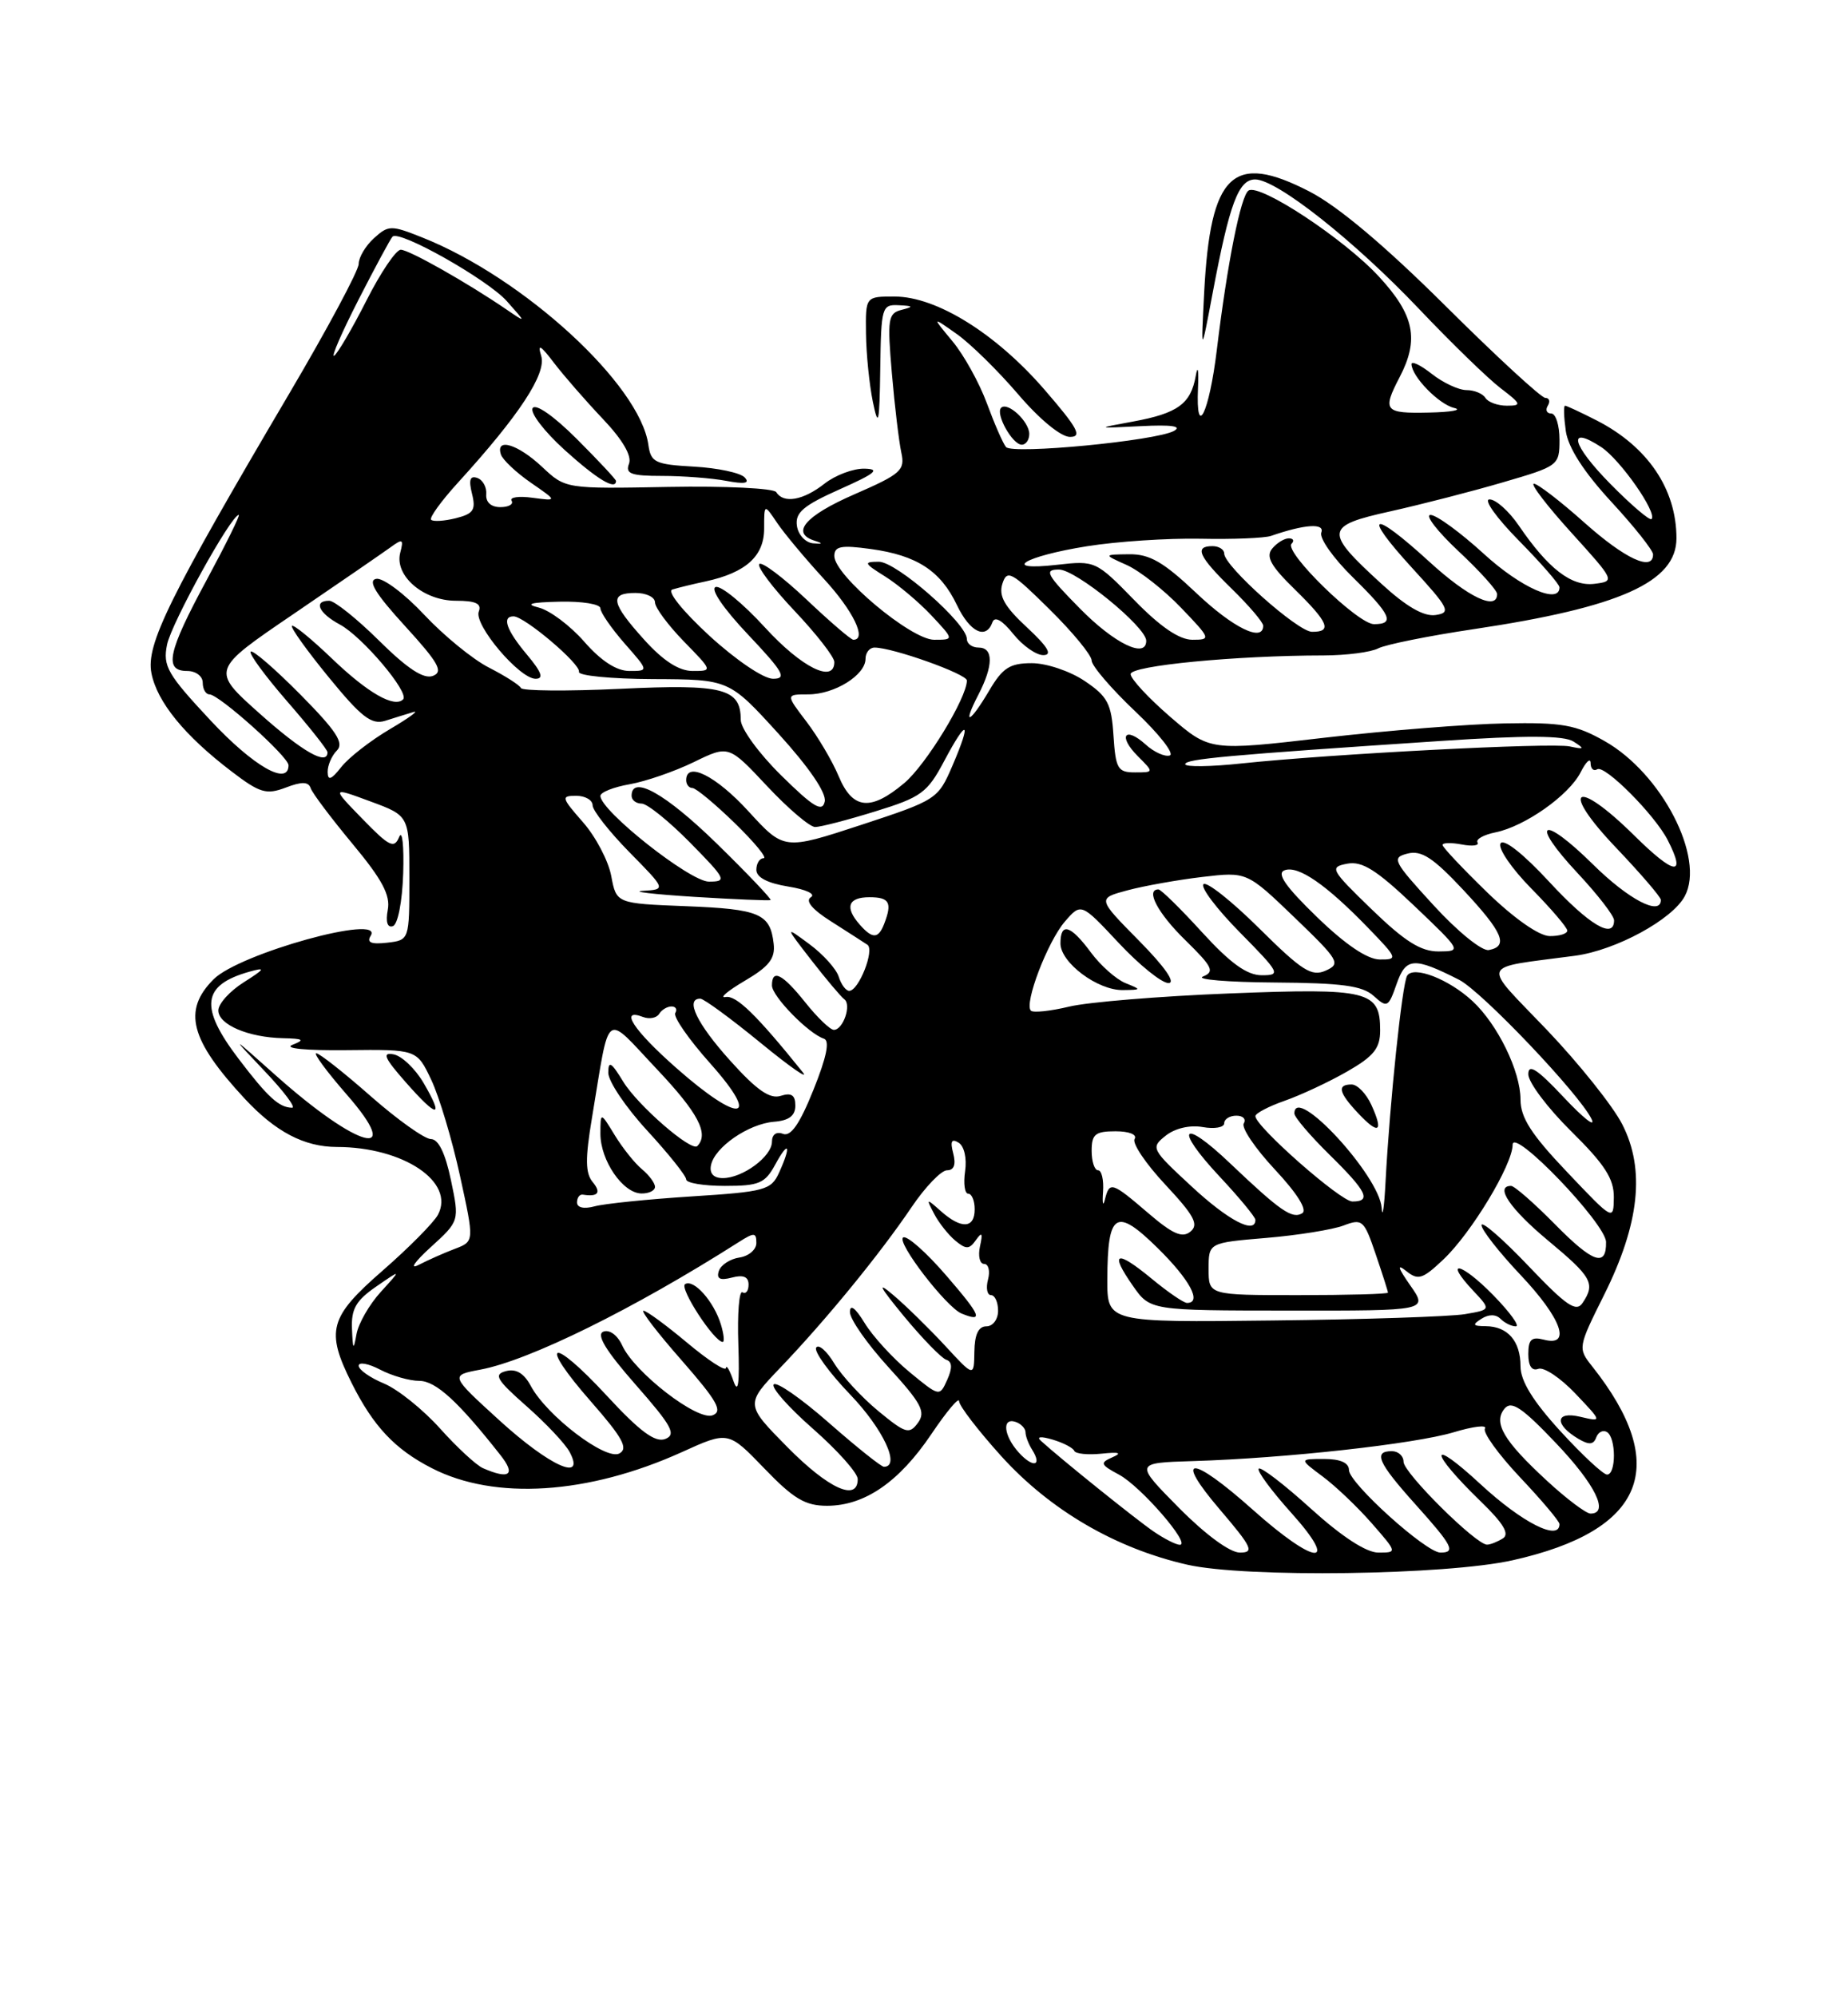 <?xml version="1.0" encoding="UTF-8" standalone="no"?>
<!DOCTYPE svg PUBLIC "-//W3C//DTD SVG 1.1//EN" "http://www.w3.org/Graphics/SVG/1.1/DTD/svg11.dtd" >
<svg xmlns="http://www.w3.org/2000/svg" xmlns:xlink="http://www.w3.org/1999/xlink" version="1.1" viewBox="0 0 237 256">
 <g >
 <path fill="currentColor"
d=" M 194.00 199.98 C 210.94 196.19 214.33 187.92 204.20 175.14 C 202.34 172.80 202.36 172.71 205.73 165.95 C 210.26 156.86 211.01 149.90 208.06 144.13 C 206.87 141.78 202.50 136.32 198.37 131.99 C 189.92 123.15 189.53 124.17 202.00 122.50 C 207.22 121.80 214.47 117.87 216.07 114.86 C 218.70 109.95 213.11 99.13 205.79 94.99 C 202.09 92.89 200.33 92.58 193.00 92.72 C 188.32 92.80 177.90 93.63 169.83 94.56 C 155.17 96.26 155.17 96.26 150.08 91.88 C 147.29 89.47 145.00 87.01 145.00 86.40 C 145.00 85.32 158.47 84.02 169.76 84.01 C 172.66 84.00 175.81 83.60 176.76 83.10 C 177.72 82.61 183.22 81.50 189.00 80.64 C 207.76 77.84 215.00 74.60 215.00 68.99 C 215.00 62.69 211.32 57.25 204.79 53.90 C 202.75 52.86 200.91 52.00 200.71 52.00 C 200.51 52.00 200.56 53.46 200.81 55.25 C 201.12 57.39 203.11 60.48 206.64 64.31 C 209.59 67.50 212.00 70.54 212.00 71.06 C 212.00 73.30 208.42 71.64 203.21 67.00 C 200.13 64.25 197.20 62.00 196.72 62.00 C 196.23 62.00 198.38 64.81 201.50 68.25 C 207.12 74.45 207.15 74.50 204.48 74.83 C 201.52 75.19 198.55 72.89 194.78 67.36 C 193.52 65.52 191.84 64.01 191.03 64.01 C 190.22 64.00 191.90 66.36 194.78 69.28 C 197.65 72.19 200.00 74.89 200.00 75.28 C 200.00 77.52 195.06 75.34 190.31 71.00 C 187.30 68.25 184.22 66.00 183.46 66.00 C 182.71 66.00 184.32 68.09 187.04 70.64 C 189.77 73.19 192.00 75.66 192.00 76.14 C 192.00 78.32 188.30 76.57 183.31 72.00 C 175.90 65.23 174.58 65.67 181.06 72.75 C 185.87 78.00 186.13 78.53 184.11 78.83 C 182.61 79.05 180.38 77.77 177.20 74.86 C 169.79 68.09 169.87 67.41 178.31 65.54 C 182.26 64.66 188.76 62.99 192.75 61.82 C 199.89 59.74 200.00 59.66 200.00 56.35 C 200.00 54.51 199.52 53.00 198.94 53.00 C 198.36 53.00 198.16 52.55 198.50 52.00 C 198.84 51.45 198.70 51.00 198.18 51.00 C 197.67 51.00 191.90 45.69 185.37 39.20 C 177.58 31.46 171.59 26.43 167.94 24.55 C 158.09 19.47 155.23 22.22 154.43 37.50 C 154.02 45.50 154.02 45.50 155.53 37.50 C 157.69 26.06 158.84 23.00 160.97 23.00 C 163.74 23.00 173.66 30.83 182.00 39.61 C 186.12 43.95 190.82 48.51 192.44 49.75 C 195.12 51.79 195.19 52.00 193.25 52.00 C 192.08 52.00 190.84 51.55 190.50 51.00 C 190.16 50.45 189.07 50.00 188.08 50.00 C 187.08 50.00 185.08 49.07 183.63 47.93 C 182.19 46.79 181.01 46.23 181.02 46.68 C 181.07 48.28 184.53 51.83 186.50 52.29 C 187.60 52.55 186.14 52.82 183.25 52.88 C 177.55 53.01 177.25 52.66 179.49 48.36 C 182.03 43.50 181.39 40.38 176.86 35.47 C 172.43 30.65 161.60 23.51 160.13 24.42 C 159.13 25.04 157.40 33.72 156.05 44.87 C 155.07 52.97 153.34 56.45 153.64 49.72 C 153.74 47.40 153.61 46.70 153.35 48.18 C 152.72 51.76 151.04 52.98 145.31 54.03 C 140.50 54.91 140.50 54.91 146.34 54.62 C 150.22 54.42 151.64 54.62 150.56 55.23 C 148.28 56.50 129.85 58.27 129.02 57.30 C 128.64 56.86 127.54 54.34 126.57 51.71 C 125.60 49.08 123.61 45.49 122.15 43.74 C 119.50 40.55 119.50 40.55 122.70 42.81 C 124.46 44.05 128.00 47.53 130.57 50.53 C 133.31 53.74 136.06 56.00 137.22 56.00 C 138.83 56.00 138.22 54.87 133.94 49.93 C 127.72 42.75 120.11 38.02 114.75 38.01 C 111.00 38.00 111.00 38.00 111.06 42.75 C 111.09 45.36 111.49 49.30 111.94 51.50 C 112.65 54.93 112.79 54.33 112.89 47.25 C 113.00 39.36 113.10 39.01 115.25 39.12 C 117.15 39.21 117.21 39.31 115.61 39.72 C 113.89 40.16 113.78 40.88 114.38 47.85 C 114.74 52.06 115.29 56.62 115.59 58.00 C 116.09 60.28 115.56 60.75 109.57 63.36 C 103.23 66.12 101.35 68.34 104.52 69.32 C 105.58 69.66 105.51 69.75 104.27 69.64 C 103.30 69.55 102.36 68.54 102.20 67.39 C 101.96 65.70 103.02 64.80 107.70 62.71 C 112.27 60.68 112.95 60.12 110.88 60.07 C 109.45 60.03 107.13 60.90 105.73 62.00 C 103.01 64.14 100.48 64.58 99.55 63.08 C 99.24 62.58 93.03 62.28 85.75 62.41 C 72.52 62.66 72.52 62.66 69.51 59.83 C 66.40 56.92 63.52 56.05 64.24 58.25 C 64.47 58.94 66.19 60.56 68.08 61.87 C 71.50 64.23 71.50 64.23 68.30 63.80 C 66.54 63.56 65.33 63.73 65.61 64.18 C 65.89 64.63 65.24 65.00 64.17 65.00 C 62.97 65.00 62.28 64.37 62.36 63.36 C 62.44 62.45 61.92 61.51 61.21 61.26 C 60.28 60.93 60.09 61.50 60.53 63.27 C 61.05 65.35 60.73 65.85 58.46 66.42 C 56.98 66.79 55.55 66.88 55.29 66.62 C 55.03 66.36 56.59 64.21 58.76 61.83 C 66.59 53.24 70.10 47.90 69.41 45.63 C 68.91 44.01 69.30 44.21 71.04 46.50 C 72.30 48.15 75.12 51.38 77.30 53.68 C 79.84 56.35 81.05 58.42 80.67 59.43 C 80.17 60.72 80.91 61.00 84.91 61.00 C 87.57 61.00 91.27 61.28 93.12 61.63 C 95.51 62.08 96.21 61.95 95.50 61.19 C 94.95 60.60 92.03 59.98 89.00 59.81 C 84.00 59.53 83.47 59.27 83.15 57.01 C 82.06 49.28 67.20 35.64 54.21 30.46 C 50.15 28.84 49.83 28.84 47.96 30.53 C 46.88 31.51 46.00 32.99 46.00 33.83 C 46.00 34.66 42.00 42.13 37.11 50.42 C 21.66 76.62 18.70 82.62 19.42 86.28 C 20.14 89.96 23.66 94.28 29.66 98.85 C 33.32 101.65 34.15 101.89 36.64 100.95 C 38.70 100.16 39.56 100.18 39.84 101.02 C 40.05 101.65 42.47 104.86 45.21 108.16 C 49.01 112.72 50.09 114.75 49.73 116.62 C 49.44 118.16 49.68 118.94 50.38 118.71 C 51.02 118.50 51.59 115.59 51.71 111.92 C 51.82 108.39 51.59 106.30 51.19 107.28 C 50.55 108.82 49.93 108.51 46.48 104.96 C 42.50 100.87 42.50 100.87 47.50 102.72 C 52.50 104.56 52.50 104.56 52.50 112.53 C 52.50 120.50 52.50 120.50 49.64 120.83 C 47.60 121.06 47.00 120.81 47.54 119.94 C 49.33 117.05 30.71 122.20 27.40 125.51 C 23.39 129.52 24.37 133.27 31.40 140.84 C 35.34 145.07 39.02 147.00 43.20 147.01 C 51.74 147.02 58.41 151.50 56.16 155.71 C 55.61 156.72 52.43 159.93 49.08 162.85 C 42.22 168.82 41.74 170.56 45.11 177.29 C 47.89 182.83 50.65 185.76 55.38 188.18 C 63.46 192.33 75.44 191.55 87.45 186.12 C 93.40 183.42 93.40 183.42 98.02 188.21 C 101.77 192.11 103.27 193.00 106.07 193.00 C 110.89 192.99 115.29 189.97 119.44 183.82 C 121.40 180.91 123.00 179.01 123.00 179.59 C 123.00 180.18 125.44 183.35 128.42 186.65 C 134.68 193.56 143.07 198.46 152.26 200.55 C 159.71 202.25 185.46 201.90 194.00 199.98 Z  M 79.00 61.64 C 79.00 61.45 76.74 59.03 73.98 56.27 C 71.04 53.33 68.69 51.69 68.31 52.31 C 67.95 52.89 69.80 55.31 72.42 57.68 C 76.56 61.42 79.00 62.90 79.00 61.64 Z  M 132.00 55.62 C 132.00 54.03 129.22 51.45 128.39 52.27 C 127.63 53.04 129.84 57.00 131.04 57.00 C 131.57 57.00 132.00 56.38 132.00 55.62 Z  M 151.18 193.25 C 145.50 187.50 145.50 187.50 153.00 187.27 C 164.86 186.91 181.42 185.08 186.42 183.58 C 188.94 182.82 190.75 182.60 190.44 183.10 C 190.13 183.59 192.16 186.40 194.94 189.35 C 197.72 192.29 200.00 194.99 200.00 195.35 C 200.00 197.59 195.23 195.18 189.89 190.25 C 183.18 184.04 183.20 185.94 189.91 192.45 C 192.81 195.25 193.63 196.62 192.74 197.18 C 192.06 197.61 191.14 197.98 190.71 197.98 C 189.31 198.01 180.00 188.78 180.00 187.36 C 180.00 186.61 179.32 186.00 178.50 186.00 C 176.07 186.00 176.73 187.48 181.50 192.79 C 186.28 198.11 186.75 199.00 184.73 199.00 C 182.88 199.00 173.00 190.09 173.00 188.42 C 173.00 187.49 171.90 187.00 169.81 187.00 C 166.61 187.00 166.61 187.00 169.63 189.25 C 171.30 190.49 174.13 193.19 175.93 195.25 C 179.20 198.99 179.20 199.00 176.77 199.00 C 175.22 199.00 172.09 196.96 168.13 193.38 C 164.71 190.28 161.70 187.97 161.43 188.24 C 161.16 188.50 163.02 191.03 165.56 193.86 C 171.92 200.93 168.72 200.69 160.66 193.50 C 152.73 186.43 150.41 186.43 156.46 193.50 C 160.58 198.33 160.89 199.00 159.01 199.00 C 157.73 199.00 154.59 196.69 151.18 193.25 Z  M 147.97 196.31 C 145.75 194.80 136.03 186.99 133.50 184.68 C 132.89 184.13 133.48 184.07 135.00 184.52 C 136.38 184.93 137.62 185.58 137.77 185.96 C 137.93 186.34 139.50 186.50 141.27 186.32 C 143.54 186.08 143.95 186.22 142.67 186.78 C 141.03 187.50 141.11 187.72 143.51 189.01 C 146.30 190.50 152.80 198.00 151.31 198.00 C 150.83 198.00 149.33 197.24 147.97 196.31 Z  M 198.41 189.81 C 192.82 184.66 191.46 182.35 192.96 180.54 C 193.84 179.49 195.19 180.39 199.53 184.95 C 204.59 190.26 206.43 194.00 203.98 194.00 C 203.42 194.00 200.91 192.12 198.41 189.81 Z  M 101.00 185.50 C 95.57 180.00 95.57 180.00 100.12 175.25 C 106.01 169.09 112.85 160.72 116.89 154.75 C 118.65 152.14 120.71 150.00 121.45 150.00 C 122.35 150.00 122.62 149.27 122.25 147.84 C 121.84 146.28 122.03 145.90 122.94 146.46 C 123.66 146.91 124.01 148.46 123.77 150.12 C 123.54 151.70 123.72 153.00 124.17 153.00 C 124.63 153.00 125.00 153.90 125.00 155.00 C 125.00 157.47 123.29 157.56 120.68 155.25 C 118.78 153.56 118.75 153.57 119.80 155.58 C 120.40 156.73 121.62 158.27 122.52 159.02 C 123.90 160.16 124.31 160.15 125.16 158.94 C 125.94 157.84 126.06 158.03 125.68 159.75 C 125.41 160.99 125.65 162.00 126.21 162.00 C 126.77 162.00 127.00 162.90 126.71 164.00 C 126.42 165.10 126.60 166.00 127.09 166.00 C 127.59 166.00 128.00 166.90 128.00 168.00 C 128.00 169.11 127.33 170.00 126.50 170.00 C 125.48 170.00 124.99 171.05 124.96 173.25 C 124.91 176.50 124.91 176.50 121.21 172.49 C 119.17 170.29 116.18 167.36 114.56 165.99 C 112.40 164.16 112.77 164.87 115.93 168.71 C 118.30 171.57 120.74 174.08 121.35 174.28 C 122.12 174.54 122.16 175.33 121.48 176.85 C 120.50 179.03 120.49 179.03 116.63 175.85 C 114.50 174.09 111.92 171.27 110.89 169.58 C 109.69 167.62 109.01 167.11 109.00 168.17 C 109.00 169.09 111.24 172.28 113.97 175.27 C 118.18 179.88 118.75 180.96 117.72 182.37 C 116.61 183.88 116.14 183.74 112.63 180.85 C 110.50 179.09 107.97 176.35 106.99 174.75 C 106.02 173.14 104.97 172.24 104.67 172.73 C 104.37 173.22 106.34 175.94 109.06 178.77 C 113.28 183.17 115.53 188.00 113.36 188.00 C 113.01 188.00 109.84 185.47 106.32 182.38 C 102.79 179.28 99.61 177.06 99.23 177.44 C 98.85 177.81 101.12 180.38 104.27 183.14 C 107.42 185.91 110.00 188.80 110.00 189.58 C 110.00 192.52 106.25 190.81 101.00 185.50 Z  M 121.40 163.54 C 118.81 160.53 116.30 158.31 115.83 158.61 C 114.91 159.17 121.36 167.56 123.32 168.36 C 126.17 169.52 125.83 168.67 121.40 163.54 Z  M 61.94 188.18 C 61.09 187.81 58.61 185.52 56.44 183.10 C 54.27 180.68 51.04 178.08 49.25 177.33 C 47.46 176.59 46.00 175.56 46.00 175.05 C 46.00 174.54 47.24 174.76 48.75 175.55 C 50.26 176.34 52.53 176.99 53.78 176.99 C 55.90 177.00 58.78 179.64 64.20 186.53 C 66.18 189.04 65.33 189.66 61.94 188.18 Z  M 200.10 183.42 C 196.58 179.57 195.00 176.99 195.00 175.12 C 195.00 171.89 193.37 170.01 190.55 169.98 C 188.88 169.97 188.77 169.80 189.99 169.03 C 190.93 168.43 191.84 168.44 192.44 169.04 C 192.97 169.57 193.85 170.00 194.40 170.00 C 194.95 170.00 193.66 168.21 191.52 166.02 C 187.41 161.81 185.03 161.28 188.94 165.44 C 191.22 167.87 191.22 167.87 187.86 168.44 C 186.01 168.75 174.94 169.12 163.25 169.25 C 142.00 169.50 142.00 169.50 142.01 164.00 C 142.04 155.36 143.10 154.70 148.46 159.96 C 152.60 164.03 154.19 167.00 152.23 167.00 C 151.80 167.00 149.76 165.60 147.68 163.88 C 143.14 160.14 142.26 160.47 145.28 164.79 C 147.50 167.97 147.50 167.97 165.32 167.98 C 183.14 168.00 183.14 168.00 180.86 164.75 C 179.28 162.49 179.11 161.93 180.33 162.90 C 181.87 164.14 182.43 163.97 185.14 161.40 C 188.71 158.01 193.98 149.29 193.99 146.72 C 194.00 144.41 205.92 156.81 205.97 159.19 C 206.03 162.46 204.29 161.86 199.46 156.96 C 196.77 154.23 194.22 152.00 193.79 152.00 C 191.66 152.00 193.66 154.95 198.53 159.00 C 204.17 163.69 204.63 164.52 202.96 167.00 C 202.14 168.23 200.88 167.37 195.98 162.22 C 192.69 158.77 190.00 156.44 190.00 157.03 C 190.00 157.63 192.25 160.50 195.00 163.41 C 200.26 168.97 201.59 172.65 198.00 171.71 C 196.41 171.30 196.00 171.68 196.00 173.56 C 196.00 175.08 196.46 175.76 197.28 175.45 C 197.99 175.18 200.12 176.60 202.03 178.61 C 205.50 182.26 205.50 182.26 202.65 181.59 C 199.44 180.83 199.31 182.58 202.44 184.43 C 203.79 185.22 204.37 185.18 204.71 184.24 C 204.97 183.55 205.58 183.24 206.09 183.55 C 207.27 184.28 207.28 189.00 206.10 189.00 C 205.61 189.00 202.91 186.49 200.10 183.42 Z  M 64.10 182.10 C 57.71 176.28 57.71 176.28 61.60 175.55 C 67.89 174.37 81.28 167.77 94.75 159.20 C 96.73 157.94 97.00 157.96 97.00 159.32 C 97.00 160.17 96.02 161.00 94.83 161.18 C 93.63 161.36 92.45 162.13 92.19 162.90 C 91.86 163.91 92.33 164.15 93.87 163.75 C 95.33 163.36 96.00 163.65 96.00 164.65 C 96.00 165.46 95.65 165.90 95.22 165.64 C 94.79 165.37 94.55 168.38 94.69 172.33 C 94.86 177.37 94.67 178.76 94.06 177.00 C 93.59 175.62 93.15 174.88 93.10 175.34 C 93.04 175.81 90.80 174.34 88.11 172.09 C 85.42 169.84 82.91 168.00 82.53 168.00 C 82.14 168.00 84.35 170.87 87.44 174.38 C 91.99 179.58 92.73 180.89 91.39 181.40 C 89.44 182.15 81.38 175.92 79.79 172.44 C 79.19 171.13 78.17 170.38 77.38 170.68 C 76.43 171.05 77.68 173.11 81.53 177.49 C 86.18 182.78 86.77 183.87 85.31 184.44 C 84.02 184.93 82.06 183.48 77.80 178.87 C 70.61 171.10 68.91 171.81 75.83 179.69 C 79.85 184.28 80.60 185.65 79.44 186.29 C 77.72 187.25 70.13 181.47 68.08 177.65 C 67.20 176.01 66.19 175.40 64.89 175.74 C 63.27 176.16 63.66 176.83 67.51 180.22 C 70.00 182.41 72.50 185.06 73.05 186.10 C 75.14 190.01 70.53 187.94 64.10 182.10 Z  M 92.45 169.75 C 91.55 166.81 88.97 163.90 87.86 164.59 C 87.08 165.07 91.59 172.00 92.69 172.00 C 92.93 172.00 92.83 170.99 92.45 169.75 Z  M 130.66 186.18 C 128.71 184.02 128.46 181.65 130.25 182.25 C 130.94 182.48 131.51 183.08 131.52 183.58 C 131.52 184.09 131.91 185.09 132.37 185.82 C 133.70 187.93 132.48 188.18 130.66 186.18 Z  M 45.14 170.32 C 45.03 167.78 45.65 166.69 48.25 164.90 C 51.50 162.66 51.50 162.66 48.84 165.58 C 47.37 167.19 45.97 169.62 45.72 171.00 C 45.34 173.14 45.25 173.04 45.14 170.32 Z  M 155.00 162.65 C 155.00 159.29 155.00 159.29 162.37 158.67 C 166.43 158.33 170.89 157.61 172.30 157.08 C 174.71 156.16 174.94 156.37 176.42 160.73 C 177.29 163.28 178.00 165.50 178.00 165.68 C 178.00 165.86 172.82 166.00 166.50 166.00 C 155.00 166.00 155.00 166.00 155.00 162.65 Z  M 55.21 159.88 C 58.93 156.50 58.93 156.50 57.83 151.25 C 57.11 147.81 56.23 146.00 55.27 146.00 C 54.47 146.00 50.99 143.53 47.54 140.50 C 44.10 137.47 40.96 135.00 40.56 135.00 C 40.17 135.00 41.91 137.36 44.43 140.25 C 51.97 148.86 45.94 147.26 35.37 137.84 C 29.50 132.61 29.50 132.61 33.96 137.31 C 36.41 139.89 37.99 141.99 37.46 141.98 C 35.79 141.96 34.34 140.63 30.62 135.74 C 25.54 129.07 25.89 126.26 32.00 124.54 C 34.11 123.95 34.00 124.17 31.25 125.91 C 29.46 127.04 28.00 128.66 28.00 129.51 C 28.00 131.33 31.84 132.97 36.32 133.07 C 38.92 133.13 39.13 133.28 37.50 133.92 C 36.33 134.38 39.24 134.66 44.48 134.60 C 53.45 134.50 53.45 134.50 55.30 138.39 C 56.32 140.53 57.98 146.07 58.99 150.70 C 60.83 159.12 60.83 159.12 58.35 160.06 C 56.98 160.58 54.88 161.51 53.68 162.13 C 52.48 162.75 53.17 161.74 55.21 159.88 Z  M 54.32 138.80 C 53.26 136.99 51.53 135.34 50.48 135.14 C 48.96 134.85 49.29 135.60 52.03 138.71 C 56.12 143.36 57.00 143.39 54.32 138.80 Z  M 147.26 155.49 C 142.57 151.47 142.29 151.39 141.70 153.75 C 141.46 154.71 141.35 154.26 141.46 152.75 C 141.57 151.24 141.28 150.00 140.83 150.00 C 140.37 150.00 140.00 148.88 140.00 147.50 C 140.00 145.38 140.46 145.00 143.06 145.00 C 144.82 145.00 145.86 145.42 145.51 145.99 C 145.17 146.53 146.95 149.17 149.46 151.85 C 153.15 155.80 153.77 156.95 152.68 157.85 C 151.63 158.72 150.40 158.18 147.26 155.49 Z  M 152.82 152.07 C 147.63 147.27 147.55 147.11 149.50 145.56 C 150.70 144.61 152.59 144.17 154.25 144.46 C 155.76 144.73 157.00 144.51 157.00 143.97 C 157.00 143.44 157.70 143.00 158.56 143.00 C 159.42 143.00 159.84 143.44 159.51 143.99 C 159.17 144.53 160.97 147.19 163.50 149.90 C 166.35 152.95 167.69 155.08 167.01 155.50 C 165.73 156.29 164.20 155.23 157.77 149.12 C 151.56 143.20 150.50 144.48 156.40 150.79 C 158.93 153.49 161.00 156.00 161.00 156.35 C 161.00 158.25 157.53 156.44 152.82 152.07 Z  M 177.19 154.81 C 176.90 150.67 166.00 138.89 166.00 142.72 C 166.00 143.19 168.03 145.57 170.50 148.00 C 175.30 152.71 175.93 154.00 173.44 154.00 C 171.93 154.00 161.00 144.38 161.00 143.06 C 161.00 142.70 162.69 141.81 164.75 141.09 C 166.81 140.37 170.41 138.69 172.75 137.35 C 176.18 135.39 177.00 134.37 177.00 132.08 C 177.00 126.99 175.54 126.63 157.71 127.33 C 148.80 127.68 139.53 128.44 137.12 129.02 C 134.71 129.60 132.50 129.83 132.21 129.54 C 131.31 128.65 134.34 120.72 136.55 118.14 C 138.65 115.71 138.65 115.71 143.46 120.85 C 146.11 123.68 148.98 126.00 149.85 126.00 C 150.83 126.00 149.38 123.92 146.08 120.58 C 140.72 115.15 140.72 115.15 144.61 114.11 C 146.75 113.54 151.07 112.77 154.21 112.40 C 159.91 111.73 159.91 111.73 166.02 117.60 C 171.73 123.09 171.99 123.53 170.01 124.41 C 168.21 125.21 166.98 124.43 161.48 118.98 C 157.95 115.48 154.73 112.94 154.34 113.33 C 153.94 113.73 156.05 116.51 159.02 119.52 C 164.15 124.72 164.30 125.00 161.82 125.00 C 159.92 125.00 157.81 123.48 154.17 119.50 C 151.41 116.47 148.89 114.00 148.57 114.00 C 146.86 114.00 148.49 117.07 152.03 120.52 C 155.51 123.93 155.81 124.55 154.28 125.16 C 153.30 125.54 157.41 125.89 163.42 125.93 C 172.11 125.99 174.72 126.34 176.17 127.65 C 177.89 129.21 178.06 129.13 179.11 126.12 C 180.30 122.71 181.32 122.64 187.12 125.58 C 190.04 127.07 202.60 140.26 204.12 143.45 C 204.66 144.58 203.06 143.32 200.55 140.65 C 197.15 137.03 196.00 136.28 196.00 137.69 C 196.00 138.72 198.47 142.01 201.50 145.00 C 205.81 149.25 206.99 151.09 206.97 153.47 C 206.93 156.49 206.91 156.48 200.97 150.22 C 196.39 145.41 195.00 143.25 195.00 140.93 C 195.00 137.31 192.08 131.32 188.85 128.32 C 185.82 125.50 181.28 123.74 180.46 125.06 C 179.82 126.10 178.23 141.29 177.69 151.50 C 177.52 154.80 177.29 156.29 177.19 154.81 Z  M 175.88 141.63 C 175.22 140.18 174.08 139.00 173.34 139.00 C 171.44 139.00 171.67 140.02 174.17 142.68 C 176.83 145.51 177.47 145.12 175.88 141.63 Z  M 144.32 126.00 C 143.13 125.51 141.13 123.74 139.89 122.06 C 137.29 118.55 136.00 118.17 136.00 120.92 C 136.00 123.38 140.77 126.95 144.00 126.90 C 146.42 126.87 146.43 126.85 144.32 126.00 Z  M 74.00 154.12 C 74.00 153.50 74.34 153.05 74.75 153.12 C 76.70 153.43 77.14 152.87 76.02 151.52 C 75.06 150.37 75.04 148.52 75.92 143.27 C 78.28 129.13 77.39 129.79 84.29 137.09 C 89.54 142.65 90.95 145.33 89.43 146.89 C 88.68 147.67 81.78 141.68 79.92 138.63 C 78.39 136.12 78.01 135.90 78.01 137.50 C 78.01 138.60 80.26 141.94 83.01 144.92 C 85.75 147.90 88.00 150.71 88.00 151.17 C 88.00 151.63 90.24 152.00 92.97 152.00 C 97.36 152.00 98.11 151.68 99.43 149.25 C 101.17 146.05 101.51 146.80 99.91 150.31 C 98.89 152.54 98.11 152.75 88.66 153.35 C 83.07 153.71 77.49 154.28 76.25 154.62 C 74.89 154.99 74.00 154.79 74.00 154.12 Z  M 84.00 152.12 C 84.00 151.64 83.25 150.63 82.34 149.87 C 81.42 149.12 79.85 147.15 78.84 145.50 C 77.01 142.50 77.01 142.50 77.00 145.31 C 77.00 148.74 79.87 152.93 82.25 152.97 C 83.21 152.99 84.00 152.61 84.00 152.12 Z  M 91.18 149.36 C 91.63 147.05 95.98 144.05 99.25 143.78 C 101.18 143.63 102.00 143.01 102.00 141.71 C 102.00 140.36 101.50 140.02 100.12 140.46 C 98.73 140.90 97.04 139.73 93.62 135.92 C 89.36 131.19 87.83 128.00 89.81 128.00 C 90.25 128.00 93.74 130.55 97.56 133.68 C 101.37 136.80 103.80 138.48 102.95 137.43 C 97.04 130.09 94.42 127.54 93.06 127.79 C 92.20 127.95 93.30 127.02 95.50 125.72 C 98.64 123.88 99.44 122.85 99.22 120.96 C 98.78 117.10 97.42 116.52 87.98 116.15 C 79.05 115.80 79.05 115.80 78.39 112.28 C 78.03 110.35 76.40 107.24 74.76 105.38 C 71.99 102.22 71.93 102.00 73.90 102.00 C 75.05 102.00 76.00 102.55 76.00 103.22 C 76.00 103.88 78.12 106.58 80.71 109.22 C 85.42 114.00 85.42 114.00 82.46 114.18 C 80.83 114.27 83.78 114.62 89.00 114.95 C 94.22 115.27 98.65 115.46 98.82 115.36 C 99.00 115.27 95.88 111.99 91.89 108.09 C 85.34 101.71 81.00 99.27 81.00 102.00 C 81.00 102.55 81.58 103.00 82.29 103.00 C 83.00 103.00 85.79 105.25 88.50 108.00 C 93.13 112.70 93.27 113.00 90.91 113.00 C 88.49 113.00 77.00 103.92 77.00 102.01 C 77.00 101.55 78.69 100.88 80.75 100.52 C 82.81 100.16 86.51 98.88 88.98 97.68 C 93.45 95.50 93.45 95.50 98.37 100.75 C 101.08 103.64 103.85 106.00 104.54 106.00 C 105.23 106.00 108.70 105.10 112.25 104.00 C 118.14 102.19 118.93 101.61 121.08 97.56 C 124.04 91.98 124.66 92.29 122.16 98.11 C 120.30 102.44 120.14 102.54 110.41 105.74 C 100.55 108.97 100.55 108.97 95.99 103.99 C 91.82 99.43 88.00 97.52 88.00 100.00 C 88.00 100.55 88.36 101.00 88.80 101.00 C 89.24 101.00 91.69 103.03 94.23 105.50 C 96.78 107.98 98.44 110.00 97.93 110.00 C 97.42 110.00 97.00 110.67 97.00 111.49 C 97.00 112.46 98.43 113.20 101.08 113.63 C 103.38 114.00 104.65 114.60 103.99 115.00 C 103.24 115.47 104.17 116.58 106.60 118.11 C 108.67 119.43 110.76 120.77 111.24 121.09 C 112.20 121.75 110.13 127.00 108.91 127.00 C 108.48 127.00 107.87 126.18 107.56 125.18 C 107.24 124.18 105.56 122.31 103.81 121.02 C 100.65 118.68 100.65 118.68 104.07 123.09 C 105.96 125.52 107.85 127.76 108.28 128.08 C 109.23 128.78 108.13 132.00 106.94 132.00 C 106.47 132.00 104.83 130.43 103.29 128.50 C 100.35 124.82 99.00 124.13 99.00 126.31 C 99.00 127.69 103.68 132.48 105.66 133.13 C 106.44 133.38 106.02 135.47 104.32 139.69 C 102.57 144.05 101.42 145.71 100.42 145.33 C 99.57 145.00 99.00 145.41 99.00 146.34 C 99.00 148.22 95.25 151.00 92.70 151.00 C 91.52 151.00 90.97 150.41 91.18 149.36 Z  M 86.75 136.90 C 81.24 132.05 79.35 129.15 82.47 130.35 C 83.28 130.66 84.20 130.48 84.53 129.96 C 84.85 129.43 85.57 129.00 86.12 129.00 C 86.67 129.00 86.88 129.38 86.60 129.84 C 86.31 130.31 88.34 133.23 91.12 136.34 C 97.70 143.73 94.90 144.09 86.75 136.90 Z  M 168.89 117.53 C 164.87 113.64 163.69 111.95 164.73 111.55 C 166.47 110.88 170.08 113.37 175.45 118.92 C 179.25 122.84 179.31 123.00 176.95 122.98 C 175.36 122.97 172.54 121.07 168.89 117.53 Z  M 175.92 116.56 C 170.63 111.44 170.47 111.14 172.78 110.70 C 174.68 110.34 176.51 111.48 181.35 116.08 C 187.45 121.89 187.48 121.93 184.50 121.95 C 182.22 121.96 180.17 120.67 175.92 116.56 Z  M 183.84 116.02 C 178.64 110.35 178.43 109.93 180.53 109.40 C 182.30 108.96 183.80 109.94 187.64 114.04 C 192.75 119.51 193.51 121.28 190.94 121.77 C 190.07 121.94 186.95 119.42 183.84 116.02 Z  M 110.25 118.50 C 108.30 116.29 108.77 115.00 111.50 115.00 C 114.07 115.00 114.45 115.68 113.39 118.42 C 112.65 120.34 111.89 120.37 110.25 118.50 Z  M 190.75 114.40 C 187.59 111.33 185.00 108.59 185.00 108.30 C 185.00 108.01 186.11 107.98 187.47 108.24 C 188.83 108.50 189.74 108.38 189.49 107.98 C 189.24 107.57 190.26 107.00 191.77 106.69 C 195.55 105.93 201.22 101.94 202.72 98.97 C 203.41 97.61 203.98 97.09 203.99 97.81 C 203.99 98.53 204.38 98.89 204.84 98.60 C 205.81 98.00 212.23 104.45 213.88 107.68 C 216.30 112.40 214.76 112.19 209.60 107.10 C 202.01 99.60 199.94 100.99 207.27 108.67 C 210.42 111.98 213.00 114.98 213.00 115.34 C 213.00 117.46 208.86 115.30 204.31 110.81 C 197.70 104.29 196.07 105.23 202.35 111.94 C 204.91 114.68 207.00 117.38 207.00 117.96 C 207.00 120.46 203.81 118.57 198.66 113.00 C 195.34 109.41 192.84 107.45 192.44 108.10 C 192.07 108.70 193.84 111.30 196.38 113.88 C 198.92 116.46 201.00 118.89 201.00 119.28 C 201.00 119.68 199.99 119.99 198.75 119.98 C 197.39 119.97 194.22 117.75 190.75 114.40 Z  M 100.19 99.39 C 97.33 96.58 95.00 93.38 95.00 92.27 C 95.00 88.24 92.76 87.66 79.53 88.29 C 72.71 88.61 66.98 88.56 66.81 88.19 C 66.64 87.81 64.80 86.64 62.73 85.58 C 60.65 84.53 56.90 81.46 54.39 78.78 C 51.87 76.09 49.11 74.03 48.25 74.19 C 47.12 74.41 48.16 76.11 51.94 80.24 C 56.26 84.97 56.89 86.10 55.52 86.63 C 54.35 87.08 52.27 85.73 48.64 82.14 C 45.78 79.31 42.89 77.00 42.22 77.00 C 40.15 77.00 40.87 78.59 43.59 80.05 C 46.46 81.59 52.55 88.78 51.70 89.64 C 50.57 90.77 47.17 88.82 42.57 84.41 C 39.95 81.90 37.65 80.02 37.44 80.22 C 37.24 80.43 39.37 83.40 42.17 86.82 C 46.34 91.92 47.65 92.93 49.39 92.39 C 50.55 92.02 52.17 91.52 53.00 91.27 C 53.83 91.01 52.48 92.00 50.00 93.46 C 47.52 94.92 44.72 97.10 43.77 98.31 C 42.48 99.95 42.04 100.11 42.02 98.95 C 42.01 98.10 42.54 96.86 43.21 96.19 C 44.16 95.24 43.13 93.68 38.52 89.02 C 35.27 85.74 32.41 83.26 32.15 83.52 C 31.89 83.77 34.01 86.65 36.84 89.91 C 39.68 93.17 42.00 96.10 42.00 96.42 C 42.00 98.19 38.78 96.35 33.28 91.44 C 27.06 85.89 27.06 85.89 37.64 78.70 C 43.46 74.74 49.04 70.90 50.04 70.18 C 51.64 69.01 51.79 69.08 51.33 70.84 C 50.56 73.78 54.29 77.00 58.47 77.00 C 61.02 77.00 61.80 77.37 61.40 78.39 C 60.76 80.08 66.61 87.00 68.69 87.00 C 69.77 87.00 69.46 86.15 67.59 83.92 C 64.95 80.78 64.32 79.00 65.86 79.00 C 67.27 79.00 74.52 85.15 74.25 86.11 C 74.11 86.60 78.39 87.02 83.75 87.04 C 93.50 87.08 93.50 87.08 99.83 94.03 C 103.78 98.38 106.01 101.64 105.77 102.74 C 105.46 104.14 104.33 103.47 100.19 99.39 Z  M 107.56 99.50 C 106.76 97.58 104.90 94.43 103.43 92.50 C 100.76 89.00 100.76 89.00 103.66 89.00 C 107.02 89.00 111.00 86.53 111.00 84.44 C 111.00 83.65 111.52 83.00 112.16 83.00 C 114.49 83.00 124.00 86.39 124.00 87.22 C 124.00 89.44 118.76 98.03 115.97 100.37 C 111.65 104.00 109.35 103.77 107.56 99.50 Z  M 27.02 92.36 C 21.47 86.42 20.87 85.39 21.42 82.64 C 21.97 79.88 29.65 66.00 30.62 66.00 C 30.83 66.00 28.98 69.75 26.51 74.33 C 21.51 83.58 20.99 86.00 24.00 86.00 C 25.11 86.00 26.00 86.67 26.00 87.50 C 26.00 88.33 26.39 89.00 26.86 89.00 C 28.08 89.00 37.00 96.99 37.00 98.08 C 37.00 100.80 32.49 98.21 27.02 92.36 Z  M 142.80 94.28 C 142.54 90.19 142.05 89.26 139.10 87.28 C 137.23 86.02 134.19 85.00 132.32 85.00 C 129.51 85.00 128.58 85.60 126.87 88.50 C 124.36 92.75 123.35 93.15 125.47 89.05 C 127.41 85.31 127.42 83.00 125.50 83.00 C 124.67 83.00 124.00 82.51 124.00 81.91 C 124.00 79.91 114.98 72.00 112.71 72.00 C 110.71 72.01 110.78 72.18 113.50 73.88 C 115.15 74.91 117.82 77.15 119.44 78.87 C 122.37 82.00 122.37 82.00 119.80 82.00 C 116.84 82.00 107.00 73.75 107.00 71.27 C 107.00 70.01 107.85 69.84 111.69 70.37 C 117.58 71.18 120.63 73.16 122.72 77.55 C 124.39 81.04 126.46 82.04 127.28 79.75 C 127.57 78.95 128.53 79.49 129.94 81.25 C 131.15 82.76 132.90 83.99 133.82 83.97 C 135.01 83.95 134.38 82.90 131.70 80.41 C 128.82 77.74 128.06 76.39 128.55 74.83 C 129.15 72.96 129.71 73.27 134.60 78.10 C 137.57 81.03 140.00 83.98 140.00 84.66 C 140.00 85.33 142.51 88.26 145.58 91.17 C 148.65 94.07 150.65 96.62 150.02 96.83 C 149.40 97.03 148.01 96.41 146.94 95.44 C 144.25 93.01 143.34 94.34 145.92 96.92 C 148.00 99.00 148.00 99.00 145.55 99.00 C 143.35 99.00 143.08 98.54 142.80 94.28 Z  M 152.00 97.95 C 152.00 97.28 157.24 96.80 184.80 94.97 C 195.75 94.24 200.58 94.26 201.80 95.05 C 203.27 95.99 203.21 96.08 201.30 95.67 C 198.90 95.17 170.95 96.62 159.25 97.85 C 155.26 98.28 152.00 98.32 152.00 97.95 Z  M 90.97 81.48 C 87.52 78.30 85.50 75.78 86.23 75.56 C 86.93 75.34 88.85 74.87 90.50 74.52 C 95.66 73.40 98.00 71.28 98.00 67.75 C 98.00 64.55 98.00 64.55 99.67 67.03 C 100.59 68.39 103.29 71.62 105.67 74.21 C 109.43 78.29 111.22 82.00 109.44 82.00 C 109.13 82.00 106.43 79.68 103.43 76.84 C 100.43 74.01 97.71 71.96 97.38 72.29 C 97.05 72.62 99.08 75.32 101.89 78.29 C 104.70 81.26 107.00 84.21 107.00 84.85 C 107.00 87.65 102.79 85.55 98.10 80.42 C 95.29 77.35 92.45 75.02 91.78 75.24 C 91.06 75.48 92.78 78.00 95.92 81.32 C 100.48 86.14 100.96 87.00 99.14 87.00 C 97.92 87.00 94.38 84.60 90.97 81.48 Z  M 74.93 82.25 C 73.13 80.19 70.50 78.22 69.08 77.87 C 67.26 77.42 68.06 77.20 71.75 77.12 C 74.64 77.05 77.00 77.43 77.00 77.97 C 77.00 78.50 78.40 80.52 80.10 82.47 C 83.21 86.00 83.21 86.00 80.71 86.00 C 79.07 86.00 77.08 84.71 74.93 82.25 Z  M 82.62 82.00 C 78.35 77.27 78.11 76.00 81.50 76.00 C 82.88 76.00 84.00 76.54 84.00 77.21 C 84.00 77.87 85.67 80.12 87.70 82.21 C 91.40 86.00 91.41 86.00 88.82 86.00 C 87.07 86.00 85.06 84.70 82.62 82.00 Z  M 138.50 78.00 C 134.19 73.63 133.86 73.00 135.81 73.00 C 137.97 73.00 147.00 80.36 147.00 82.13 C 147.00 84.47 142.92 82.49 138.50 78.00 Z  M 145.46 76.91 C 140.56 71.89 140.44 71.84 135.58 72.39 C 128.18 73.23 131.30 71.30 139.43 70.01 C 143.24 69.40 149.76 68.97 153.93 69.05 C 158.09 69.14 162.18 68.97 163.00 68.69 C 167.33 67.19 169.93 67.02 169.45 68.26 C 169.18 68.97 170.99 71.54 173.48 73.98 C 178.40 78.81 178.94 80.00 176.21 80.00 C 174.13 80.00 164.62 70.72 165.64 69.69 C 166.02 69.31 165.86 69.00 165.29 69.00 C 164.71 69.00 163.75 69.59 163.15 70.32 C 162.31 71.34 162.98 72.55 166.03 75.52 C 170.39 79.79 170.89 81.01 168.25 80.98 C 166.41 80.95 157.00 72.56 157.00 70.95 C 157.00 70.43 156.32 70.00 155.50 70.00 C 153.12 70.00 153.71 71.32 158.00 75.50 C 160.20 77.65 162.00 79.76 162.00 80.20 C 162.00 82.37 158.15 80.49 153.41 76.00 C 149.21 72.03 147.44 71.01 144.81 71.04 C 141.50 71.08 141.50 71.08 144.50 72.42 C 146.15 73.16 149.28 75.62 151.45 77.88 C 155.29 81.88 155.33 82.00 152.92 82.00 C 151.24 82.00 148.80 80.34 145.46 76.91 Z  M 206.50 62.00 C 201.56 56.98 200.93 54.41 205.36 57.31 C 207.80 58.92 212.58 65.75 211.80 66.53 C 211.57 66.76 209.18 64.72 206.50 62.00 Z  M 45.97 38.43 C 48.12 34.23 50.09 30.58 50.34 30.33 C 51.22 29.44 62.53 35.83 65.00 38.60 C 67.50 41.41 67.50 41.41 65.00 39.70 C 59.92 36.23 52.47 32.02 51.40 32.01 C 50.79 32.00 48.80 34.95 46.98 38.55 C 45.15 42.15 43.29 45.32 42.86 45.59 C 42.42 45.86 43.82 42.64 45.97 38.43 Z "/>
</g>
</svg>